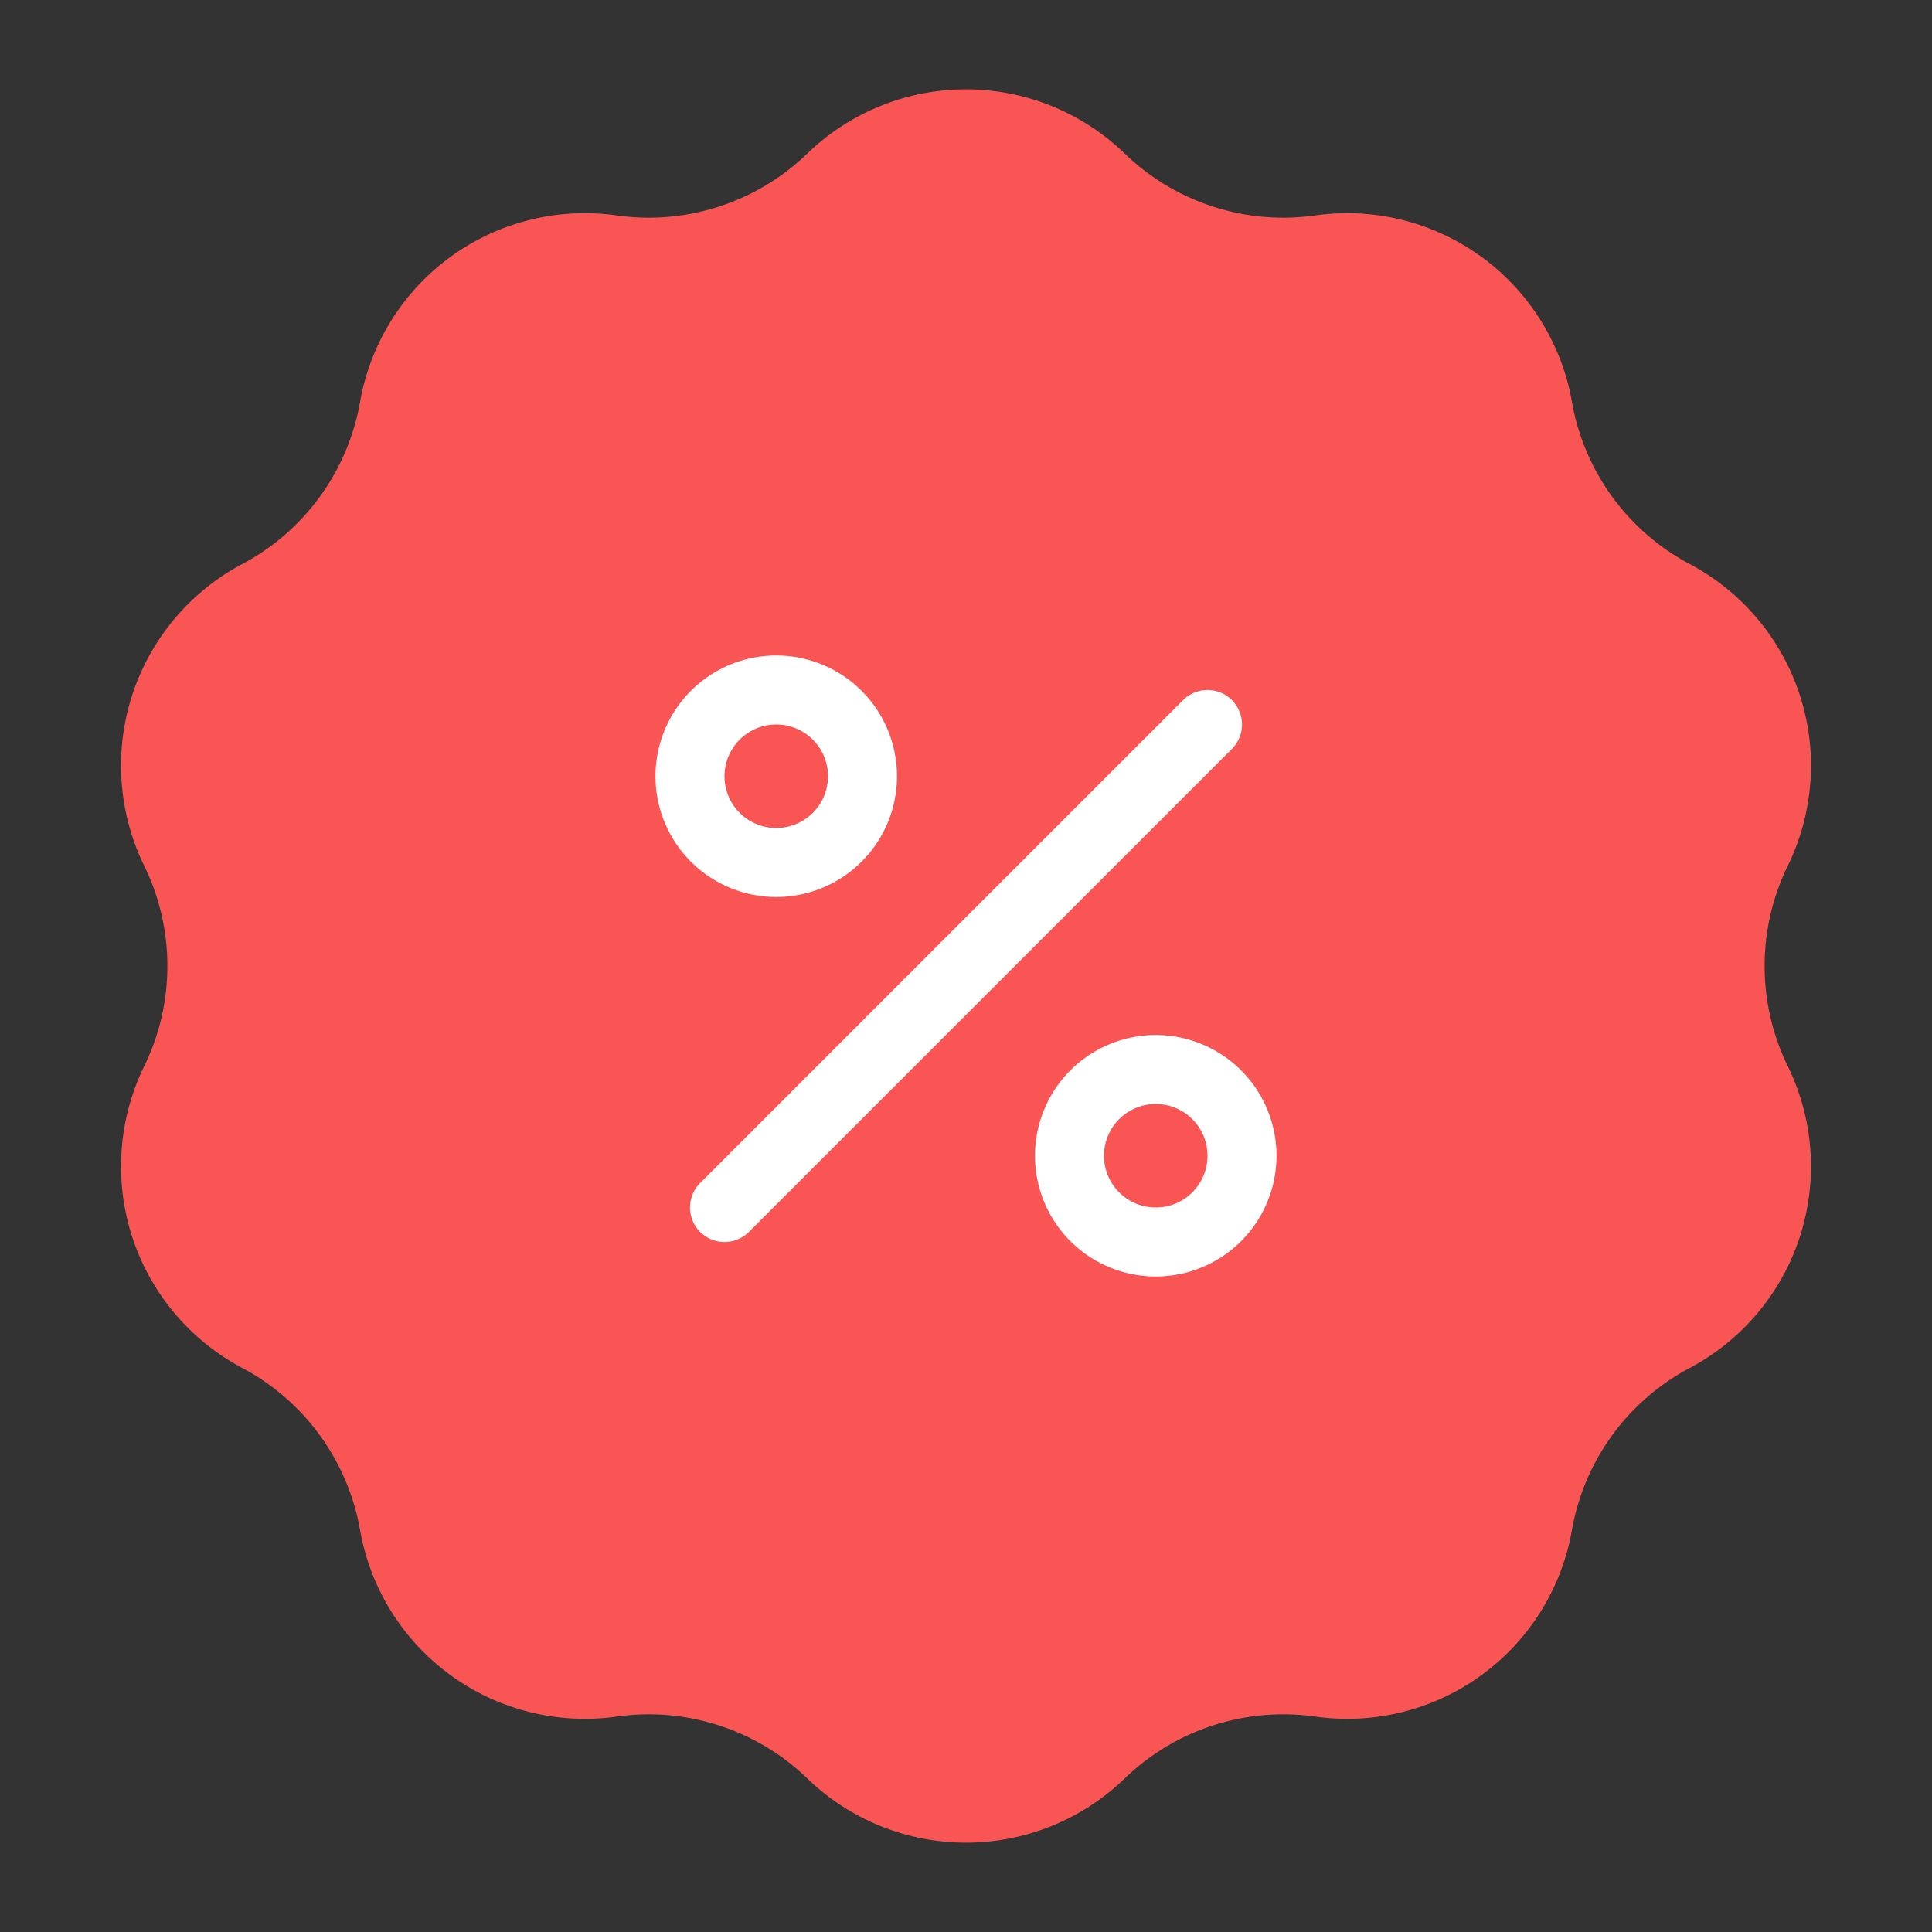 <svg xmlns="http://www.w3.org/2000/svg" width="56" height="56" fill="none"><rect width="100%" height="100%" fill="#333333" stroke="none"/><path fill="#F95555" d="M23.402 4.449a6.614 6.614 0 0 1 9.196 0 6.614 6.614 0 0 0 5.525 1.795 6.614 6.614 0 0 1 7.44 5.405 6.614 6.614 0 0 0 3.415 4.7 6.614 6.614 0 0 1 2.842 8.747 6.614 6.614 0 0 0 0 5.808 6.614 6.614 0 0 1-2.842 8.747 6.614 6.614 0 0 0-3.415 4.7 6.614 6.614 0 0 1-7.44 5.405 6.613 6.613 0 0 0-5.525 1.795 6.614 6.614 0 0 1-9.196 0 6.613 6.613 0 0 0-5.525-1.795 6.614 6.614 0 0 1-7.44-5.405 6.614 6.614 0 0 0-3.415-4.7 6.614 6.614 0 0 1-2.842-8.747 6.614 6.614 0 0 0 0-5.808 6.614 6.614 0 0 1 2.842-8.747 6.614 6.614 0 0 0 3.415-4.7 6.614 6.614 0 0 1 7.44-5.405 6.614 6.614 0 0 0 5.525-1.795Z"/><path stroke="#fff" stroke-linecap="round" stroke-linejoin="round" stroke-width="2" d="M35 21 21 35m4-12.5a2.5 2.5 0 1 1-5 0 2.5 2.5 0 0 1 5 0Zm11 11a2.5 2.5 0 1 1-5 0 2.5 2.5 0 0 1 5 0Z"/></svg>